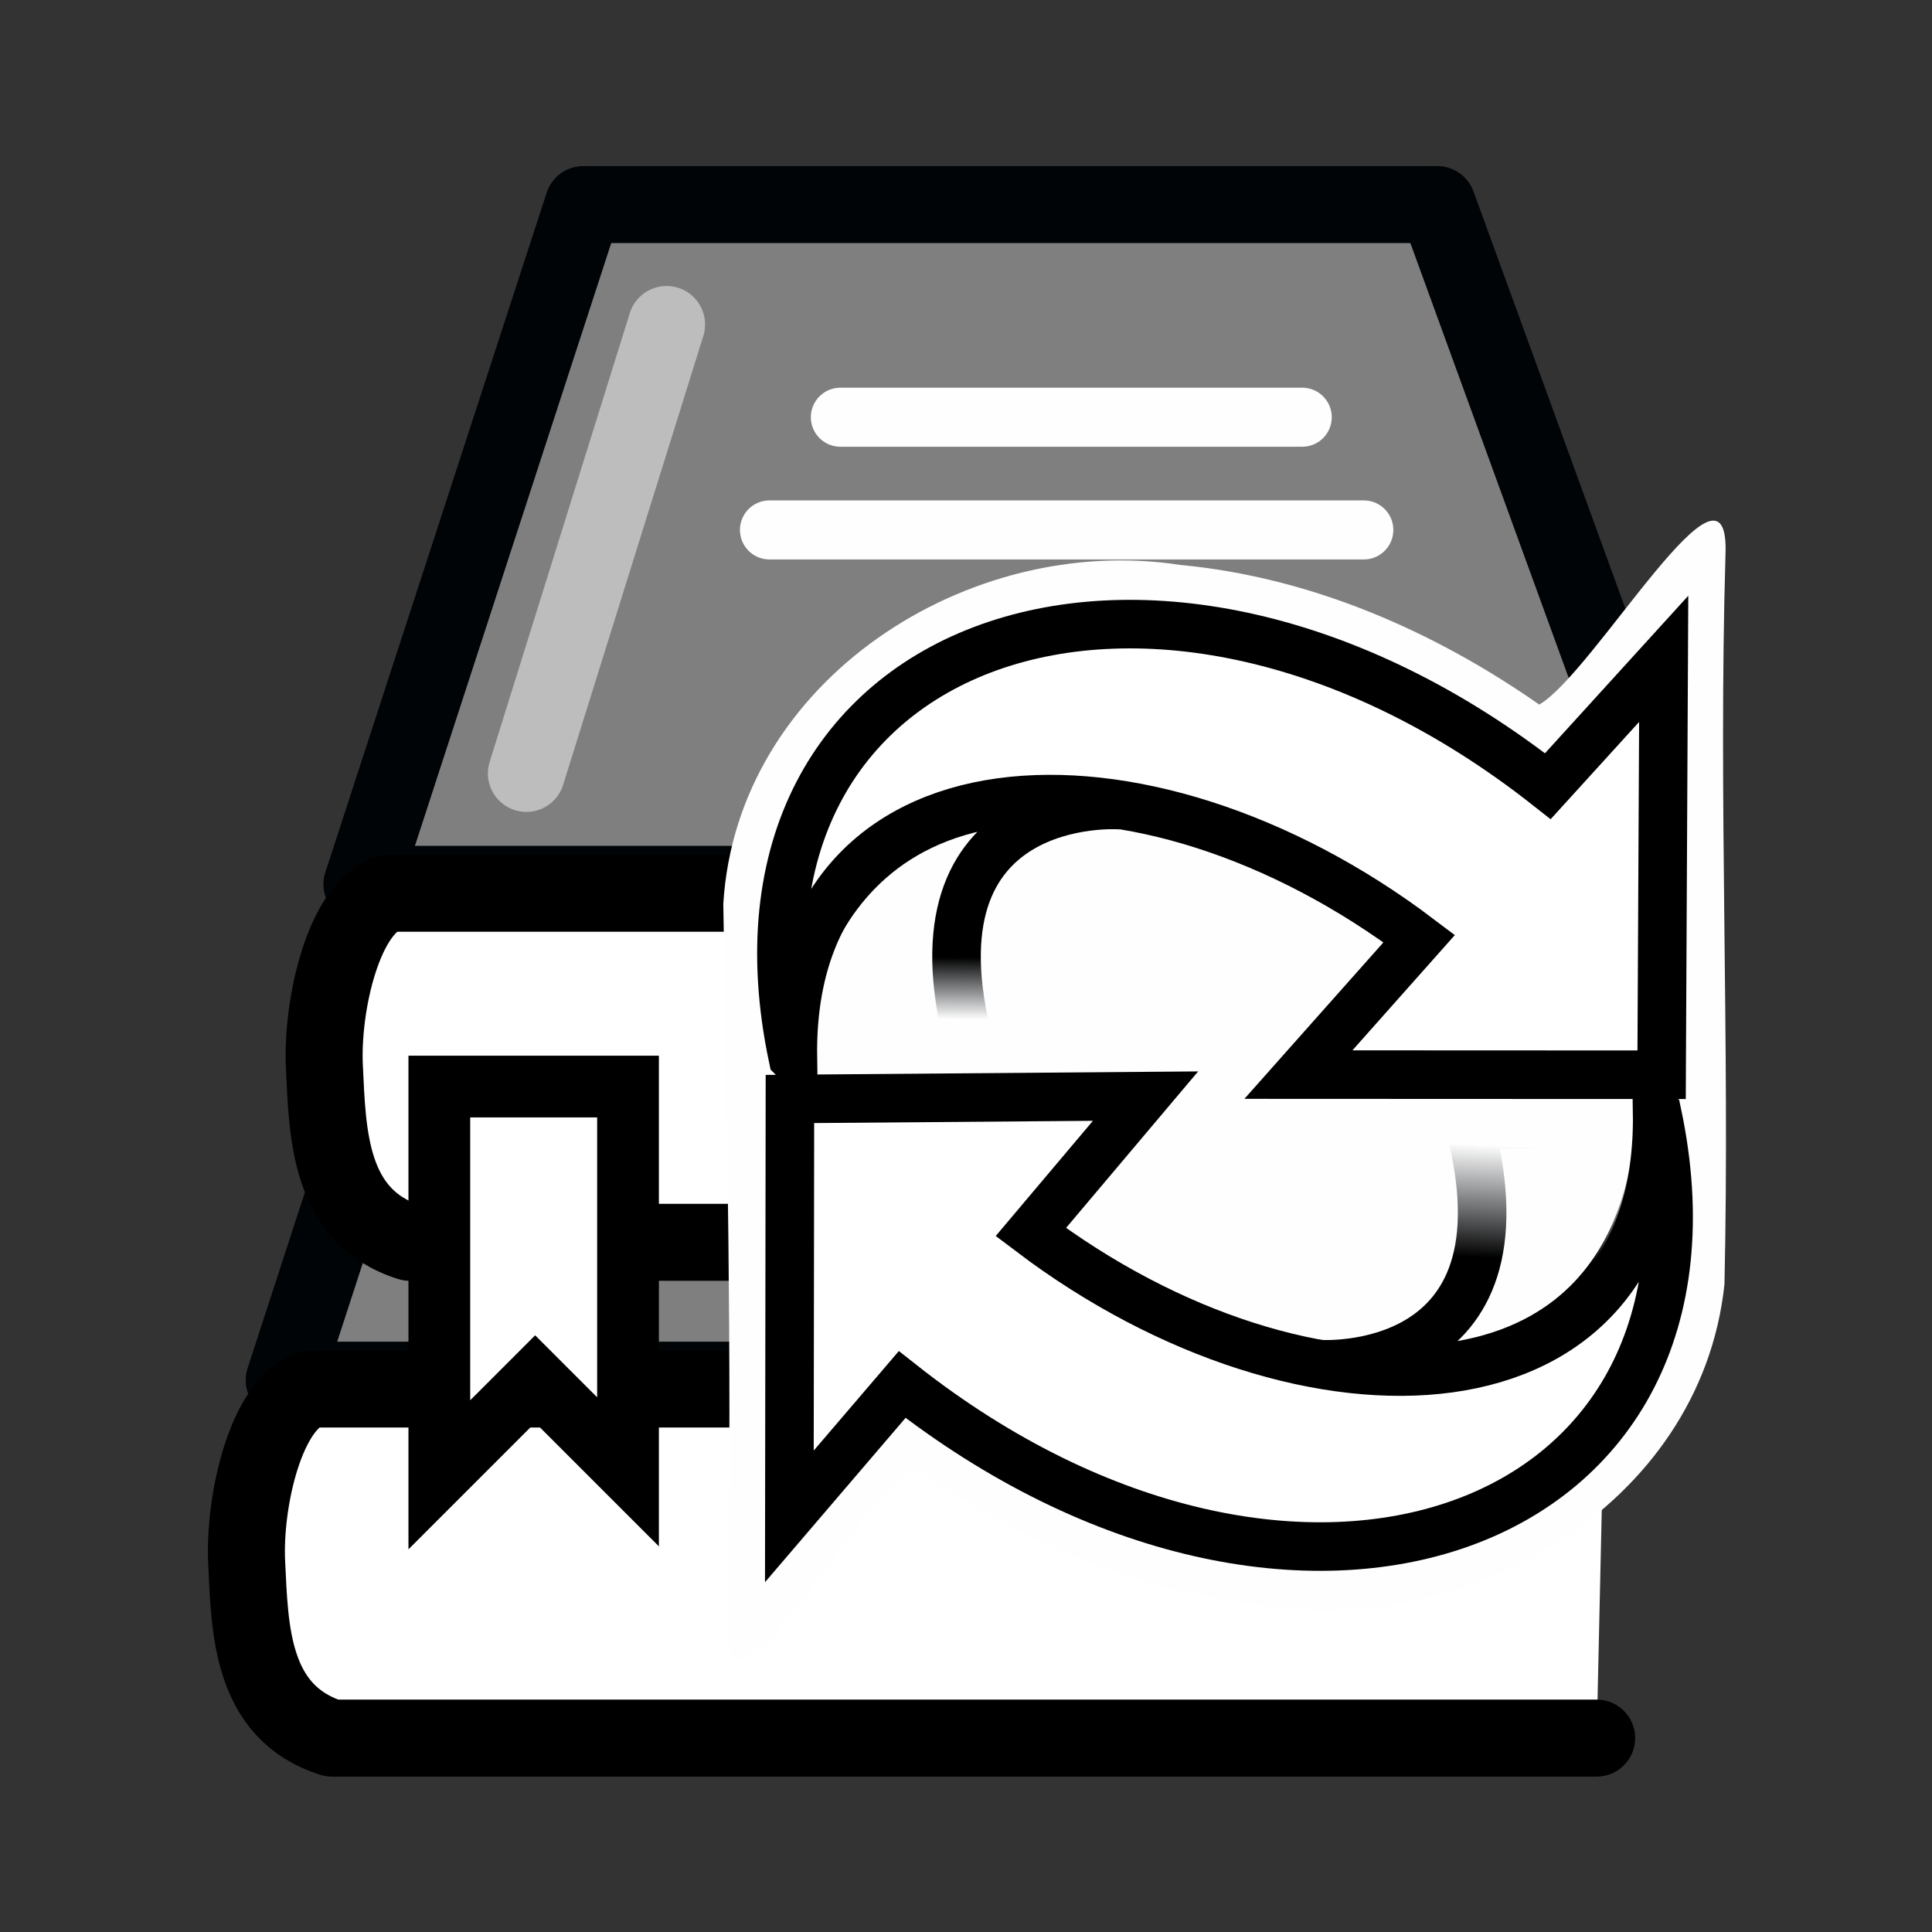 <?xml version="1.0" encoding="UTF-8" standalone="no"?>
<!-- Created with Inkscape (http://www.inkscape.org/) -->

<svg
   xmlns:dc="http://purl.org/dc/elements/1.1/"
   xmlns:cc="http://creativecommons.org/ns#"
   xmlns:rdf="http://www.w3.org/1999/02/22-rdf-syntax-ns#"
   xmlns:svg="http://www.w3.org/2000/svg"
   xmlns="http://www.w3.org/2000/svg"
   xmlns:xlink="http://www.w3.org/1999/xlink"
   xmlns:sodipodi="http://sodipodi.sourceforge.net/DTD/sodipodi-0.dtd"
   xmlns:inkscape="http://www.inkscape.org/namespaces/inkscape"
   width="48"
   height="48"
   viewBox="0 0 48 48"
   version="1.1"
   id="svg8"
   inkscape:version="0.92.2 5c3e80d, 2017-08-06"
   sodipodi:docname="cr3_btn_books_swap_hc-48x48-src.svg">
  <rect x="0" y="0" width="48" height="48" fill="#333333" stroke="none"/>
  <defs
     id="defs2">
    <linearGradient
       inkscape:collect="always"
       xlink:href="#linearGradient1817-9"
       id="linearGradient1878"
       gradientUnits="userSpaceOnUse"
       gradientTransform="matrix(0.984,0,0,0.984,59.482,278.533)"
       x1="36.803"
       y1="29.135"
       x2="37.034"
       y2="24.492" />
    <linearGradient
       inkscape:collect="always"
       id="linearGradient1817-9">
      <stop
         style="stop-color:#000000;stop-opacity:1"
         offset="0"
         id="stop1813" />
      <stop
         style="stop-color:#050a10;stop-opacity:0"
         offset="1"
         id="stop1815" />
    </linearGradient>
    <linearGradient
       inkscape:collect="always"
       xlink:href="#linearGradient1817-9"
       id="linearGradient1488"
       gradientUnits="userSpaceOnUse"
       gradientTransform="matrix(-0.984,0,0,-0.984,106.25,323.647)"
       x1="37.307"
       y1="29.194"
       x2="37.33"
       y2="26.643" />
  </defs>
  <sodipodi:namedview
     id="base"
     pagecolor="#ffffff"
     bordercolor="#666666"
     borderopacity="1.0"
     inkscape:pageopacity="0.0"
     inkscape:pageshadow="2"
     inkscape:zoom="7.919596"
     inkscape:cx="21.007478"
     inkscape:cy="19.286077"
     inkscape:document-units="px"
     inkscape:current-layer="layer1"
     showgrid="false"
     inkscape:pagecheckerboard="true"
     units="px"
     inkscape:window-width="1573"
     inkscape:window-height="1016"
     inkscape:window-x="1441"
     inkscape:window-y="40"
     inkscape:window-maximized="0"
     objecttolerance="2"
     guidetolerance="2" />
  <g
     inkscape:label="Layer 1"
     inkscape:groupmode="layer"
     id="layer1"
     transform="translate(0,-284.3)">
    <g
       id="g834-3"
       transform="matrix(0.97,0,0,0.97,45.384,22.76)">
      <path
         sodipodi:nodetypes="ccccc"
         inkscape:connector-curvature="0"
         id="path845-6"
         d="m -11.964,287.568 h -21.875 l -5.67,17.411 h 33.884 z"
         style="fill:#7f7f7f;fill-opacity:1;fill-rule:evenodd;stroke:#000406;stroke-width:1.972;stroke-linecap:round;stroke-linejoin:round;stroke-miterlimit:4;stroke-dasharray:none;stroke-opacity:1" />
      <path
         sodipodi:nodetypes="cc"
         inkscape:connector-curvature="0"
         id="path847-7"
         d="m -29.07,295.901 h 15.223"
         style="fill:none;fill-rule:evenodd;stroke:#fefefe;stroke-width:1.512;stroke-linecap:round;stroke-linejoin:round;stroke-miterlimit:4;stroke-dasharray:none;stroke-opacity:1" />
      <path
         sodipodi:nodetypes="cc"
         inkscape:connector-curvature="0"
         id="path847-3-5"
         d="m -27.254,293.014 h 11.83"
         style="fill:none;fill-rule:evenodd;stroke:#fefefe;stroke-width:1.512;stroke-linecap:round;stroke-linejoin:round;stroke-miterlimit:4;stroke-dasharray:none;stroke-opacity:1" />
      <path
         sodipodi:nodetypes="cc"
         inkscape:connector-curvature="0"
         id="path847-3-6-3"
         d="m -35.296,302.137 3.591,-11.498"
         style="fill:none;fill-rule:evenodd;stroke:#bdbdbd;stroke-width:1.972;stroke-linecap:round;stroke-linejoin:round;stroke-miterlimit:4;stroke-dasharray:none;stroke-opacity:1" />
      <path
         sodipodi:nodetypes="ccacc"
         inkscape:connector-curvature="0"
         id="path817-5"
         d="M -5.692,305.206 H -38.823 c -1.152,0.342 -1.726,2.879 -1.646,4.463 0.083,1.658 0.093,3.824 2.183,4.478 h 32.394"
         style="fill:#ffffff;fill-opacity:1;fill-rule:evenodd;stroke:#000000;stroke-width:1.972;stroke-linecap:round;stroke-linejoin:round;stroke-miterlimit:4;stroke-dasharray:none;stroke-opacity:1" />
    </g>
    <g
       id="g834"
       transform="matrix(0.97,0,0,0.97,47.315,10.442)">
      <path
         sodipodi:nodetypes="ccccc"
         inkscape:connector-curvature="0"
         id="path845"
         d="m -11.964,287.568 h -21.875 l -5.67,17.411 h 33.884 z"
         style="fill:#7f7f7f;fill-opacity:1;fill-rule:evenodd;stroke:#000406;stroke-width:1.972;stroke-linecap:round;stroke-linejoin:round;stroke-miterlimit:4;stroke-dasharray:none;stroke-opacity:1" />
      <path
         sodipodi:nodetypes="cc"
         inkscape:connector-curvature="0"
         id="path847"
         d="m -29.07,295.901 h 15.223"
         style="fill:none;fill-rule:evenodd;stroke:#fefefe;stroke-width:1.512;stroke-linecap:round;stroke-linejoin:round;stroke-miterlimit:4;stroke-dasharray:none;stroke-opacity:1" />
      <path
         sodipodi:nodetypes="cc"
         inkscape:connector-curvature="0"
         id="path847-3"
         d="m -27.254,293.014 h 11.83"
         style="fill:none;fill-rule:evenodd;stroke:#fefefe;stroke-width:1.512;stroke-linecap:round;stroke-linejoin:round;stroke-miterlimit:4;stroke-dasharray:none;stroke-opacity:1" />
      <path
         sodipodi:nodetypes="cc"
         inkscape:connector-curvature="0"
         id="path847-3-6"
         d="m -35.296,302.137 3.591,-11.498"
         style="fill:none;fill-rule:evenodd;stroke:#bdbdbd;stroke-width:1.972;stroke-linecap:round;stroke-linejoin:round;stroke-miterlimit:4;stroke-dasharray:none;stroke-opacity:1" />
      <path
         sodipodi:nodetypes="ccacc"
         inkscape:connector-curvature="0"
         id="path817"
         d="M -5.692,305.206 H -38.823 c -1.152,0.342 -1.726,2.879 -1.646,4.463 0.083,1.658 0.093,3.824 2.183,4.478 h 32.394"
         style="fill:#ffffff;fill-opacity:1;fill-rule:evenodd;stroke:#000000;stroke-width:1.972;stroke-linecap:round;stroke-linejoin:round;stroke-miterlimit:4;stroke-dasharray:none;stroke-opacity:1" />
    </g>
    <path
       style="fill:#ffffff;fill-opacity:1;fill-rule:evenodd;stroke:#000000;stroke-width:1.534;stroke-linecap:butt;stroke-linejoin:miter;stroke-miterlimit:4;stroke-dasharray:none;stroke-opacity:1"
       d="m 10.915,311.295 h 4.688 v 9.572 l -2.307,-2.307 -2.381,2.381 z"
       id="path888"
       inkscape:connector-curvature="0"
       sodipodi:nodetypes="cccccc" />
    <g
       id="g964"
       transform="matrix(0.613,0,0,0.613,-20.804,127.282)">
      <path
         sodipodi:nodetypes="ccccccccccc"
         inkscape:connector-curvature="0"
         id="path2034"
         d="m 63.448,320.281 c 0.149,-9.175 -0.049,-18.362 -0.195,-27.502 0.553,-9.057 9.938,-15.06 18.512,-13.736 5.26,0.49 10.256,2.655 14.559,5.661 2.235,-1.301 7.756,-11.013 7.547,-6.059 -0.291,9.854 0.18,19.736 -0.041,29.551 -0.955,9.061 -10.669,14.522 -19.17,12.951 -4.965,-0.619 -9.664,-2.701 -13.75,-5.542 -2.233,1.472 -7.579,11.341 -7.465,6.486 l 0.004,-1.81 z"
         style="color:#000000;font-style:normal;font-variant:normal;font-weight:normal;font-stretch:normal;font-size:medium;line-height:normal;font-family:sans-serif;font-variant-ligatures:normal;font-variant-position:normal;font-variant-caps:normal;font-variant-numeric:normal;font-variant-alternates:normal;font-feature-settings:normal;text-indent:0;text-align:start;text-decoration:none;text-decoration-line:none;text-decoration-style:solid;text-decoration-color:#000000;letter-spacing:normal;word-spacing:normal;text-transform:none;writing-mode:lr-tb;direction:ltr;text-orientation:mixed;dominant-baseline:auto;baseline-shift:baseline;text-anchor:start;white-space:normal;shape-padding:0;clip-rule:nonzero;display:block;overflow:visible;visibility:visible;opacity:1;isolation:auto;mix-blend-mode:normal;color-interpolation:sRGB;color-interpolation-filters:linearRGB;solid-color:#000000;solid-opacity:1;vector-effect:none;fill:#fefefe;fill-opacity:1;fill-rule:nonzero;stroke:none;stroke-width:1.968;stroke-linecap:butt;stroke-linejoin:miter;stroke-miterlimit:4;stroke-dasharray:none;stroke-dashoffset:0;stroke-opacity:1;marker:none;marker-start:none;marker-mid:none;marker-end:none;color-rendering:auto;image-rendering:auto;shape-rendering:auto;text-rendering:auto;enable-background:accumulate" />
      <path
         sodipodi:nodetypes="cccc"
         inkscape:r_cy="true"
         inkscape:r_cx="true"
         id="path2865"
         d="m 79.312,288.776 c 0,0 -8.795,-0.615 -6.089,9.717 h -7.565 c 0,0 0.492,-11.685 13.653,-9.717 z"
         style="color:#000000;display:block;overflow:visible;visibility:visible;fill:#3465a4;fill-opacity:0;fill-rule:nonzero;stroke:url(#linearGradient1488);stroke-width:1.968;stroke-linecap:butt;stroke-linejoin:miter;stroke-miterlimit:4;stroke-dasharray:none;stroke-dashoffset:0;stroke-opacity:1;marker:none;marker-start:none;marker-mid:none;marker-end:none"
         inkscape:connector-curvature="0" />
      <g
         style="fill:#ffffff;fill-opacity:1;stroke:#000000;stroke-width:2.638;stroke-miterlimit:4;stroke-dasharray:none;stroke-opacity:1"
         inkscape:r_cy="true"
         inkscape:r_cx="true"
         transform="matrix(-0.57,-0.481,-0.481,0.57,115.488,291.69)"
         id="g1878">
        <path
           inkscape:r_cy="true"
           inkscape:r_cx="true"
           style="color:#000000;display:block;overflow:visible;visibility:visible;opacity:1;fill:#ffffff;fill-opacity:1;fill-rule:nonzero;stroke:#000000;stroke-width:2.638;stroke-linecap:butt;stroke-linejoin:miter;stroke-miterlimit:4;stroke-dasharray:none;stroke-dashoffset:0;stroke-opacity:1;marker:none;marker-start:none;marker-mid:none;marker-end:none"
           d="M 44.307,50.23 C 62.821,35.819 49.665,13.412 22.462,12.498 L 22.114,3.152 7.625,20.497 22.714,33.219 c 0,0 -0.252,-9.881 -0.252,-9.881 18.83,0.999 32.982,14.072 21.844,26.892 z"
           id="path1880"
           sodipodi:nodetypes="ccccccc"
           inkscape:connector-curvature="0" />
      </g>
      <path
         style="color:#000000;display:block;overflow:visible;visibility:visible;fill:#3465a4;fill-opacity:0;fill-rule:nonzero;stroke:url(#linearGradient1878);stroke-width:1.968;stroke-linecap:butt;stroke-linejoin:miter;stroke-miterlimit:4;stroke-dasharray:none;stroke-dashoffset:0;stroke-opacity:1;marker:none;marker-start:none;marker-mid:none;marker-end:none"
         d="m 87.403,311.436 c 0,0 8.795,0.615 6.089,-9.717 h 7.652 c 0,1.478 -0.579,11.685 -13.74,9.717 z"
         id="path2839"
         inkscape:r_cx="true"
         inkscape:r_cy="true"
         sodipodi:nodetypes="cccc"
         inkscape:connector-curvature="0" />
      <g
         id="g2779"
         transform="matrix(0.57,0.481,0.481,-0.57,51.687,308.581)"
         inkscape:r_cx="true"
         inkscape:r_cy="true"
         style="color:#000000;display:block;overflow:visible;visibility:visible;opacity:1;fill:#ffffff;fill-opacity:1;fill-rule:nonzero;stroke:#000000;stroke-width:2.638;stroke-linecap:butt;stroke-linejoin:miter;stroke-miterlimit:4;stroke-dasharray:none;stroke-dashoffset:0;stroke-opacity:1;marker:none;marker-start:none;marker-mid:none;marker-end:none">
        <path
           sodipodi:nodetypes="ccccccc"
           id="path2781"
           d="M 44.307,50.23 C 62.821,35.819 49.665,13.412 22.462,12.498 L 22.399,3.069 7.794,20.424 22.462,33.006 c 0,0 0,-9.668 0,-9.668 18.83,0.999 32.982,14.072 21.844,26.892 z"
           style="color:#000000;display:block;overflow:visible;visibility:visible;opacity:1;fill:#ffffff;fill-opacity:1;fill-rule:nonzero;stroke:#000000;stroke-width:2.638;stroke-linecap:butt;stroke-linejoin:miter;stroke-miterlimit:4;stroke-dasharray:none;stroke-dashoffset:0;stroke-opacity:1;marker:none;marker-start:none;marker-mid:none;marker-end:none"
           inkscape:r_cx="true"
           inkscape:r_cy="true"
           inkscape:connector-curvature="0" />
      </g>
    </g>
  </g>
</svg>
